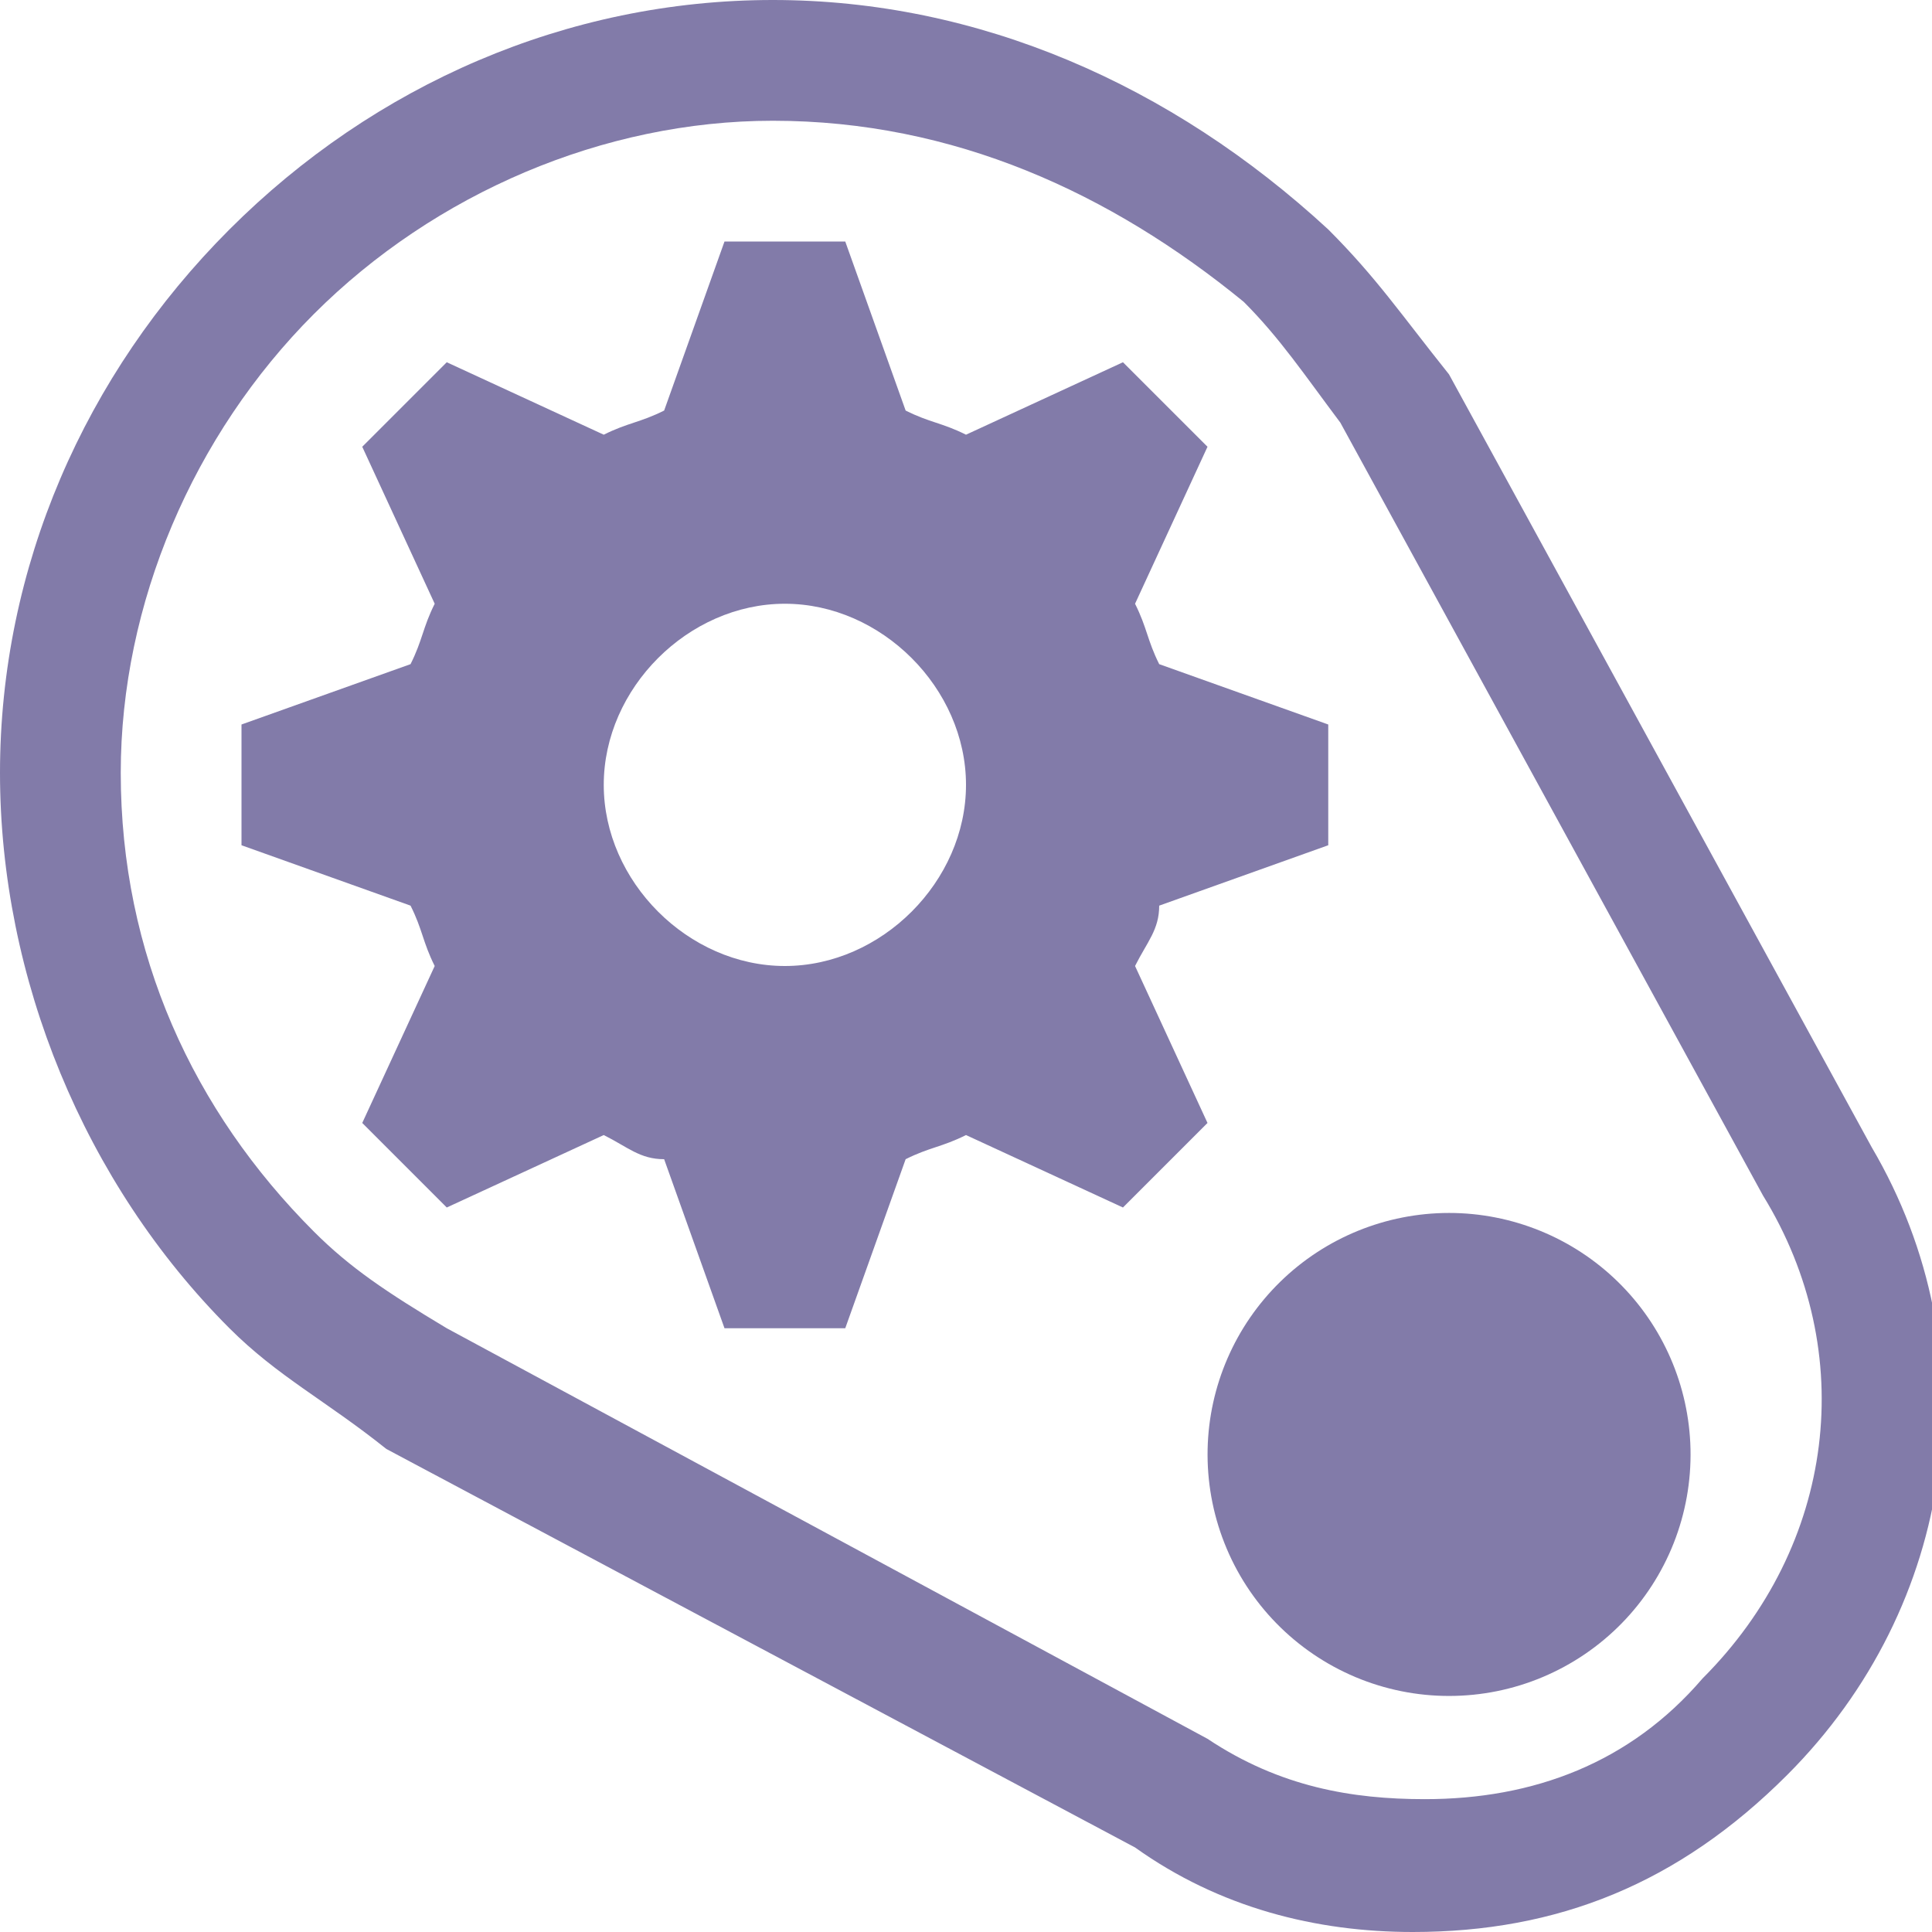 <svg width="50" height="50" viewBox="0 0 50 50" fill="none" xmlns="http://www.w3.org/2000/svg">
<g clip-path="url(#clip0_254_4824)">
<path d="M43.75 37.5C43.769 38.332 43.621 39.16 43.316 39.934C43.01 40.709 42.553 41.415 41.971 42.01C41.389 42.605 40.694 43.078 39.927 43.401C39.16 43.725 38.336 43.891 37.503 43.891C36.67 43.892 35.846 43.725 35.079 43.403C34.312 43.08 33.616 42.607 33.034 42.012C32.452 41.417 31.994 40.712 31.689 39.937C31.383 39.163 31.235 38.336 31.253 37.503C31.289 35.87 31.963 34.316 33.131 33.174C34.298 32.032 35.867 31.392 37.5 31.391C39.133 31.391 40.702 32.03 41.87 33.172C43.038 34.313 43.713 35.867 43.75 37.5Z" fill="#827BA9"/>
<path d="M36.562 50C34.062 50 31.562 49.375 29.375 47.812L10 37.5C8.438 36.25 7.188 35.625 5.938 34.375C2.188 30.625 0 25.312 0 20C0 14.688 2.188 9.688 5.938 5.938C9.688 2.188 14.688 0 20 0C25.312 0 30.312 2.188 34.375 5.938C35.625 7.188 36.25 8.125 37.5 9.688L48.438 29.688C51.562 35 50.625 41.562 46.25 45.938C43.438 48.75 40.312 50 36.562 50ZM20 3.125C15.625 3.125 11.25 5 8.125 8.125C5 11.25 3.125 15.625 3.125 20C3.125 24.688 5 28.75 8.125 31.875C9.062 32.812 10 33.438 11.562 34.375L31.25 45C33.125 46.25 35 46.562 36.875 46.562C39.688 46.562 42.188 45.625 44.062 43.438C47.5 40 48.125 35 45.625 30.938L34.688 10.938C33.75 9.688 33.125 8.75 32.188 7.812C28.75 5 24.688 3.125 20 3.125Z" fill="#827BA9"/>
<path d="M34.375 21.875V18.75L30 17.188C29.688 16.562 29.688 16.25 29.375 15.625L31.25 11.562L29.062 9.375L25 11.25C24.375 10.938 24.062 10.938 23.438 10.625L21.875 6.25H18.75L17.188 10.625C16.562 10.938 16.25 10.938 15.625 11.25L11.562 9.375L9.375 11.562L11.25 15.625C10.938 16.25 10.938 16.562 10.625 17.188L6.25 18.75V21.875L10.625 23.438C10.938 24.062 10.938 24.375 11.25 25L9.375 29.062L11.562 31.25L15.625 29.375C16.25 29.688 16.562 30 17.188 30L18.75 34.375H21.875L23.438 30C24.062 29.688 24.375 29.688 25 29.375L29.062 31.25L31.25 29.062L29.375 25C29.688 24.375 30 24.062 30 23.438L34.375 21.875ZM20.312 25C17.812 25 15.625 22.812 15.625 20.312C15.625 17.812 17.812 15.625 20.312 15.625C22.812 15.625 25 17.812 25 20.312C25 22.812 22.812 25 20.312 25Z" fill="#827BA9"/>
</g>
<defs>
<clipPath id="clip0_254_4824">
<rect width="50" height="50" fill="white"/>
</clipPath>
</defs>
</svg>
